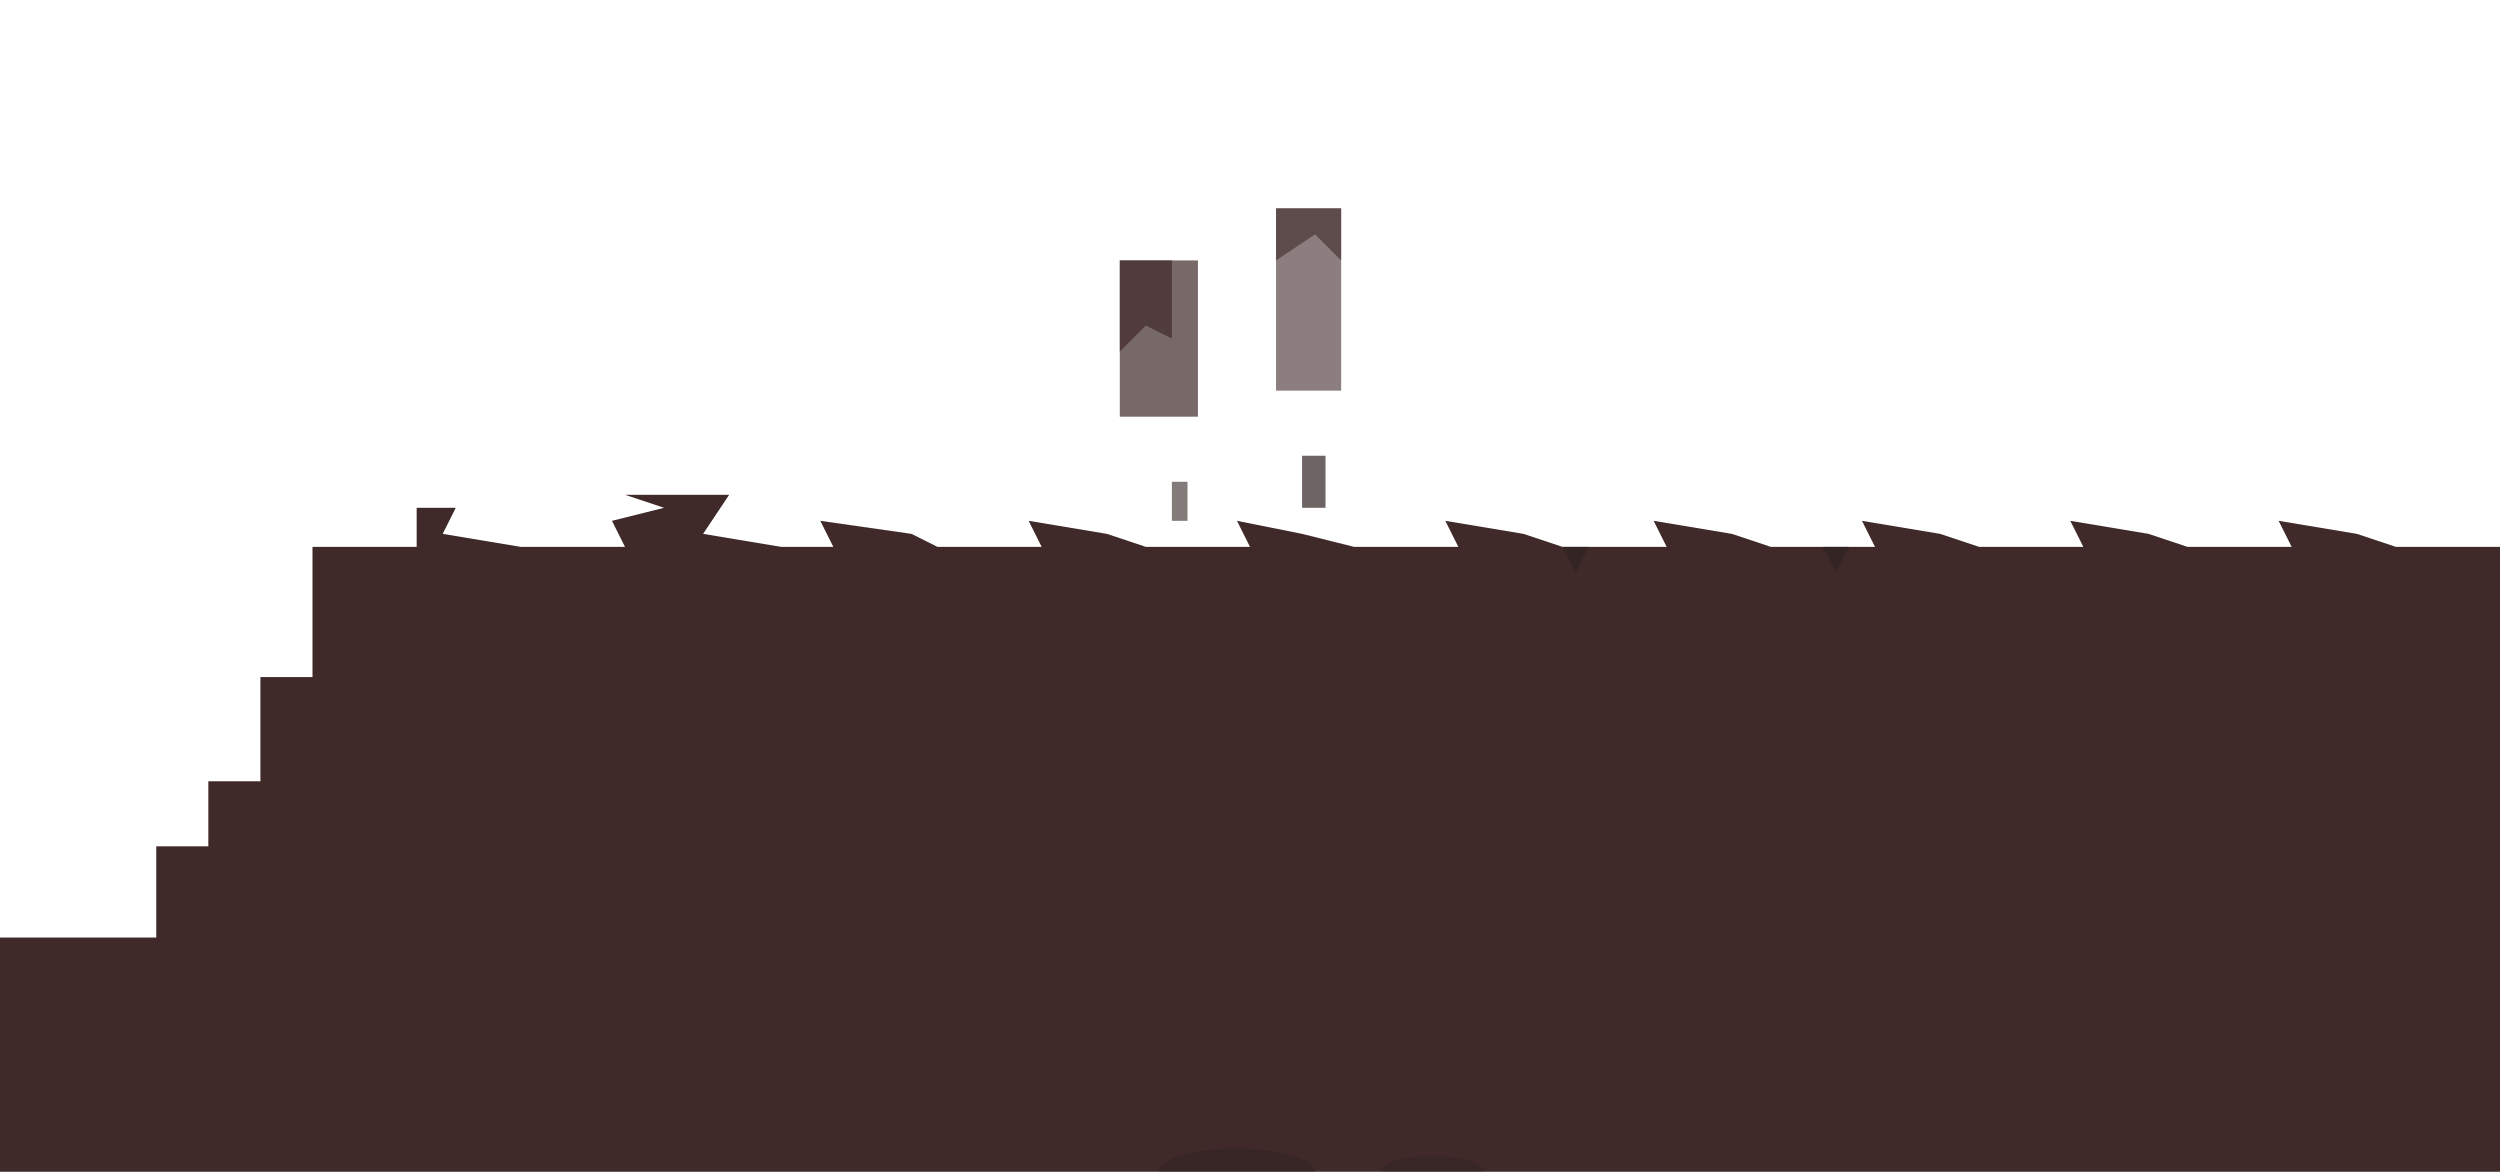 <svg viewBox="0 0 1920 900" xmlns="http://www.w3.org/2000/svg">
  <g fill="#2a1212" opacity=".9">
    <!-- Main ruined wall, jagged and broken -->
    <path d="M0 720 L120 720 L120 650 L160 650 L160 600 L200 600 L200 520 L240 520 L240 420 L320 420 L320 390 L350 390 L340 410 L400 420 L480 420 L470 400 L510 390 L480 380 L560 380 L540 410 L600 420 L640 420 L630 400 L700 410 L720 420 L800 420 L790 400 L850 410 L880 420 L960 420 L950 400 L1000 410 L1040 420 L1120 420 L1110 400 L1170 410 L1200 420 L1280 420 L1270 400 L1330 410 L1360 420 L1440 420 L1430 400 L1490 410 L1520 420 L1600 420 L1590 400 L1650 410 L1680 420 L1760 420 L1750 400 L1810 410 L1840 420 L1920 420 L1920 900 L0 900 Z"/>
    <!-- Broken left tower -->
    <rect x="860" y="200" width="60" height="120" opacity=".7"/>
    <polygon points="860,200 900,200 900,260 880,250 860,270" fill="#2a1212" opacity=".7"/>
    <!-- Broken right tower, missing top -->
    <rect x="980" y="160" width="50" height="140" opacity=".6"/>
    <polygon points="980,160 1030,160 1030,200 1010,180 980,200" fill="#2a1212" opacity=".6"/>
    <!-- Cracks and holes -->
    <rect x="1000" y="350" width="18" height="40" fill="#1a0a0a" opacity=".7"/>
    <rect x="900" y="370" width="12" height="30" fill="#1a0a0a" opacity=".6"/>
    <polygon points="1200,420 1210,440 1220,420" fill="#1a0a0a" opacity=".7"/>
    <polygon points="1400,420 1410,440 1420,420" fill="#1a0a0a" opacity=".7"/>
    <!-- Rubble at base -->
    <ellipse cx="950" cy="900" rx="60" ry="18" fill="#1a0a0a" opacity=".5"/>
    <ellipse cx="1100" cy="900" rx="40" ry="12" fill="#1a0a0a" opacity=".4"/>
  </g>
</svg>

